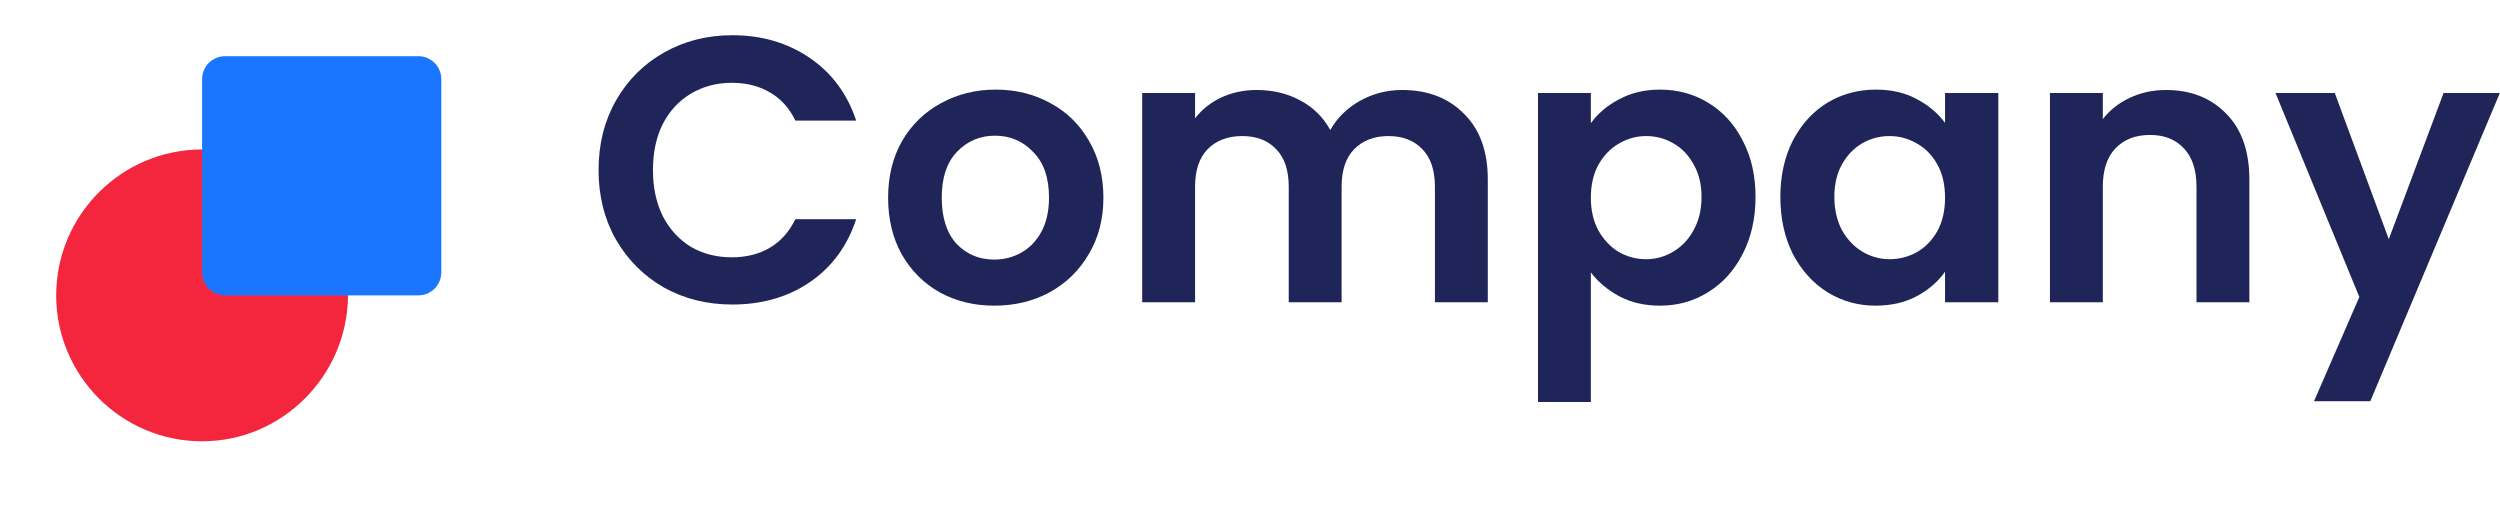 <svg width="178" height="36" viewBox="0 0 178 36" fill="none" xmlns="http://www.w3.org/2000/svg">
<path d="M42.618 12.109C42.618 10.262 43.03 8.612 43.855 7.16C44.697 5.69 45.836 4.552 47.27 3.745C48.722 2.92 50.345 2.508 52.138 2.508C54.235 2.508 56.073 3.046 57.651 4.121C59.228 5.197 60.331 6.685 60.959 8.586H56.629C56.199 7.689 55.589 7.017 54.8 6.569C54.029 6.12 53.133 5.896 52.111 5.896C51.017 5.896 50.04 6.156 49.179 6.676C48.337 7.178 47.673 7.895 47.19 8.828C46.723 9.76 46.49 10.854 46.49 12.109C46.49 13.346 46.723 14.439 47.19 15.389C47.673 16.322 48.337 17.048 49.179 17.568C50.04 18.07 51.017 18.321 52.111 18.321C53.133 18.321 54.029 18.097 54.8 17.648C55.589 17.182 56.199 16.501 56.629 15.605H60.959C60.331 17.523 59.228 19.02 57.651 20.096C56.091 21.154 54.253 21.682 52.138 21.682C50.345 21.682 48.722 21.279 47.27 20.472C45.836 19.648 44.697 18.509 43.855 17.057C43.03 15.605 42.618 13.955 42.618 12.109Z" fill="#1F2559"/>
<path d="M70.79 21.763C69.356 21.763 68.065 21.449 66.918 20.822C65.77 20.176 64.865 19.271 64.201 18.106C63.556 16.94 63.233 15.596 63.233 14.072C63.233 12.548 63.565 11.203 64.228 10.038C64.909 8.872 65.833 7.976 66.998 7.349C68.163 6.703 69.463 6.38 70.898 6.38C72.332 6.38 73.632 6.703 74.797 7.349C75.962 7.976 76.877 8.872 77.54 10.038C78.221 11.203 78.562 12.548 78.562 14.072C78.562 15.596 78.213 16.94 77.513 18.106C76.832 19.271 75.9 20.176 74.716 20.822C73.551 21.449 72.242 21.763 70.79 21.763ZM70.79 18.482C71.471 18.482 72.108 18.321 72.699 17.998C73.309 17.657 73.793 17.155 74.152 16.492C74.51 15.829 74.689 15.022 74.689 14.072C74.689 12.655 74.313 11.571 73.56 10.818C72.825 10.047 71.919 9.661 70.844 9.661C69.768 9.661 68.863 10.047 68.128 10.818C67.41 11.571 67.052 12.655 67.052 14.072C67.052 15.488 67.401 16.582 68.101 17.353C68.818 18.106 69.714 18.482 70.79 18.482Z" fill="#1F2559"/>
<path d="M99.826 6.407C101.655 6.407 103.125 6.972 104.237 8.102C105.366 9.213 105.931 10.773 105.931 12.781V21.521H102.166V13.292C102.166 12.127 101.87 11.239 101.278 10.63C100.687 10.002 99.88 9.688 98.858 9.688C97.836 9.688 97.02 10.002 96.411 10.63C95.819 11.239 95.523 12.127 95.523 13.292V21.521H91.758V13.292C91.758 12.127 91.462 11.239 90.871 10.63C90.279 10.002 89.472 9.688 88.45 9.688C87.411 9.688 86.586 10.002 85.976 10.63C85.385 11.239 85.089 12.127 85.089 13.292V21.521H81.324V6.622H85.089V8.424C85.573 7.797 86.191 7.304 86.944 6.945C87.715 6.587 88.558 6.407 89.472 6.407C90.638 6.407 91.678 6.658 92.592 7.16C93.506 7.644 94.215 8.344 94.716 9.258C95.201 8.397 95.9 7.707 96.814 7.187C97.746 6.667 98.75 6.407 99.826 6.407Z" fill="#1F2559"/>
<path d="M113.269 8.774C113.753 8.093 114.416 7.528 115.259 7.08C116.119 6.613 117.096 6.38 118.19 6.38C119.463 6.38 120.61 6.694 121.632 7.322C122.672 7.949 123.488 8.846 124.079 10.011C124.689 11.158 124.994 12.494 124.994 14.018C124.994 15.542 124.689 16.895 124.079 18.079C123.488 19.244 122.672 20.149 121.632 20.795C120.61 21.44 119.463 21.763 118.19 21.763C117.096 21.763 116.128 21.539 115.285 21.091C114.461 20.643 113.788 20.078 113.269 19.396V28.621H109.504V6.622H113.269V8.774ZM121.148 14.018C121.148 13.121 120.96 12.351 120.583 11.705C120.225 11.042 119.741 10.54 119.131 10.199C118.54 9.859 117.894 9.688 117.195 9.688C116.514 9.688 115.868 9.867 115.259 10.226C114.667 10.567 114.183 11.069 113.806 11.732C113.448 12.395 113.269 13.175 113.269 14.072C113.269 14.968 113.448 15.748 113.806 16.411C114.183 17.075 114.667 17.586 115.259 17.944C115.868 18.285 116.514 18.455 117.195 18.455C117.894 18.455 118.54 18.276 119.131 17.917C119.741 17.559 120.225 17.048 120.583 16.384C120.96 15.721 121.148 14.932 121.148 14.018Z" fill="#1F2559"/>
<path d="M126.762 14.018C126.762 12.512 127.057 11.176 127.649 10.011C128.259 8.846 129.074 7.949 130.096 7.322C131.136 6.694 132.293 6.38 133.565 6.38C134.677 6.38 135.645 6.604 136.47 7.053C137.313 7.501 137.985 8.066 138.487 8.747V6.622H142.279V21.521H138.487V19.343C138.003 20.042 137.33 20.625 136.47 21.091C135.627 21.539 134.65 21.763 133.539 21.763C132.284 21.763 131.136 21.44 130.096 20.795C129.074 20.149 128.259 19.244 127.649 18.079C127.057 16.895 126.762 15.542 126.762 14.018ZM138.487 14.072C138.487 13.157 138.308 12.377 137.949 11.732C137.59 11.069 137.106 10.567 136.497 10.226C135.887 9.867 135.233 9.688 134.534 9.688C133.834 9.688 133.189 9.859 132.597 10.199C132.006 10.54 131.522 11.042 131.145 11.705C130.787 12.351 130.607 13.121 130.607 14.018C130.607 14.914 130.787 15.703 131.145 16.384C131.522 17.048 132.006 17.559 132.597 17.917C133.207 18.276 133.852 18.455 134.534 18.455C135.233 18.455 135.887 18.285 136.497 17.944C137.106 17.586 137.59 17.084 137.949 16.438C138.308 15.775 138.487 14.986 138.487 14.072Z" fill="#1F2559"/>
<path d="M154.212 6.407C155.987 6.407 157.421 6.972 158.515 8.102C159.609 9.213 160.155 10.773 160.155 12.781V21.521H156.39V13.292C156.39 12.109 156.095 11.203 155.503 10.576C154.911 9.93 154.104 9.608 153.083 9.608C152.043 9.608 151.218 9.93 150.608 10.576C150.017 11.203 149.721 12.109 149.721 13.292V21.521H145.956V6.622H149.721V8.478C150.223 7.833 150.859 7.331 151.63 6.972C152.419 6.596 153.28 6.407 154.212 6.407Z" fill="#1F2559"/>
<path d="M177.989 6.622L168.765 28.567H164.758L167.985 21.145L162.015 6.622H166.237L170.082 17.03L173.982 6.622H177.989Z" fill="#1F2559"/>
<g filter="url(#filter0_d)">
<path d="M14.39 28.421C8.642 28.421 4 23.743 4 18.031C4 12.318 8.642 7.641 14.39 7.641C20.103 7.641 24.78 12.282 24.78 18.031C24.744 23.743 20.103 28.421 14.39 28.421Z" fill="#F4263E"/>
</g>
<g filter="url(#filter1_d)">
<path d="M29.788 1H16.023C15.121 1 14.39 1.731 14.39 2.633V16.398C14.39 17.3 15.121 18.031 16.023 18.031H29.788C30.69 18.031 31.421 17.3 31.421 16.398V2.633C31.421 1.731 30.69 1 29.788 1Z" fill="#1B76FF"/>
</g>
<defs>
<filter id="filter0_d" x="0" y="6.641" width="28.78" height="28.78" filterUnits="userSpaceOnUse" color-interpolation-filters="sRGB">
<feFlood flood-opacity="0" result="BackgroundImageFix"/>
<feColorMatrix in="SourceAlpha" type="matrix" values="0 0 0 0 0 0 0 0 0 0 0 0 0 0 0 0 0 0 127 0"/>
<feOffset dy="3"/>
<feGaussianBlur stdDeviation="2"/>
<feColorMatrix type="matrix" values="0 0 0 0 0.957 0 0 0 0 0.149 0 0 0 0 0.243 0 0 0 0.13 0"/>
<feBlend mode="normal" in2="BackgroundImageFix" result="effect1_dropShadow"/>
<feBlend mode="normal" in="SourceGraphic" in2="effect1_dropShadow" result="shape"/>
</filter>
<filter id="filter1_d" x="10.39" y="0" width="25.031" height="25.031" filterUnits="userSpaceOnUse" color-interpolation-filters="sRGB">
<feFlood flood-opacity="0" result="BackgroundImageFix"/>
<feColorMatrix in="SourceAlpha" type="matrix" values="0 0 0 0 0 0 0 0 0 0 0 0 0 0 0 0 0 0 127 0"/>
<feOffset dy="3"/>
<feGaussianBlur stdDeviation="2"/>
<feColorMatrix type="matrix" values="0 0 0 0 0.104 0 0 0 0 0.463 0 0 0 0 1 0 0 0 0.2 0"/>
<feBlend mode="normal" in2="BackgroundImageFix" result="effect1_dropShadow"/>
<feBlend mode="normal" in="SourceGraphic" in2="effect1_dropShadow" result="shape"/>
</filter>
</defs>
</svg>
